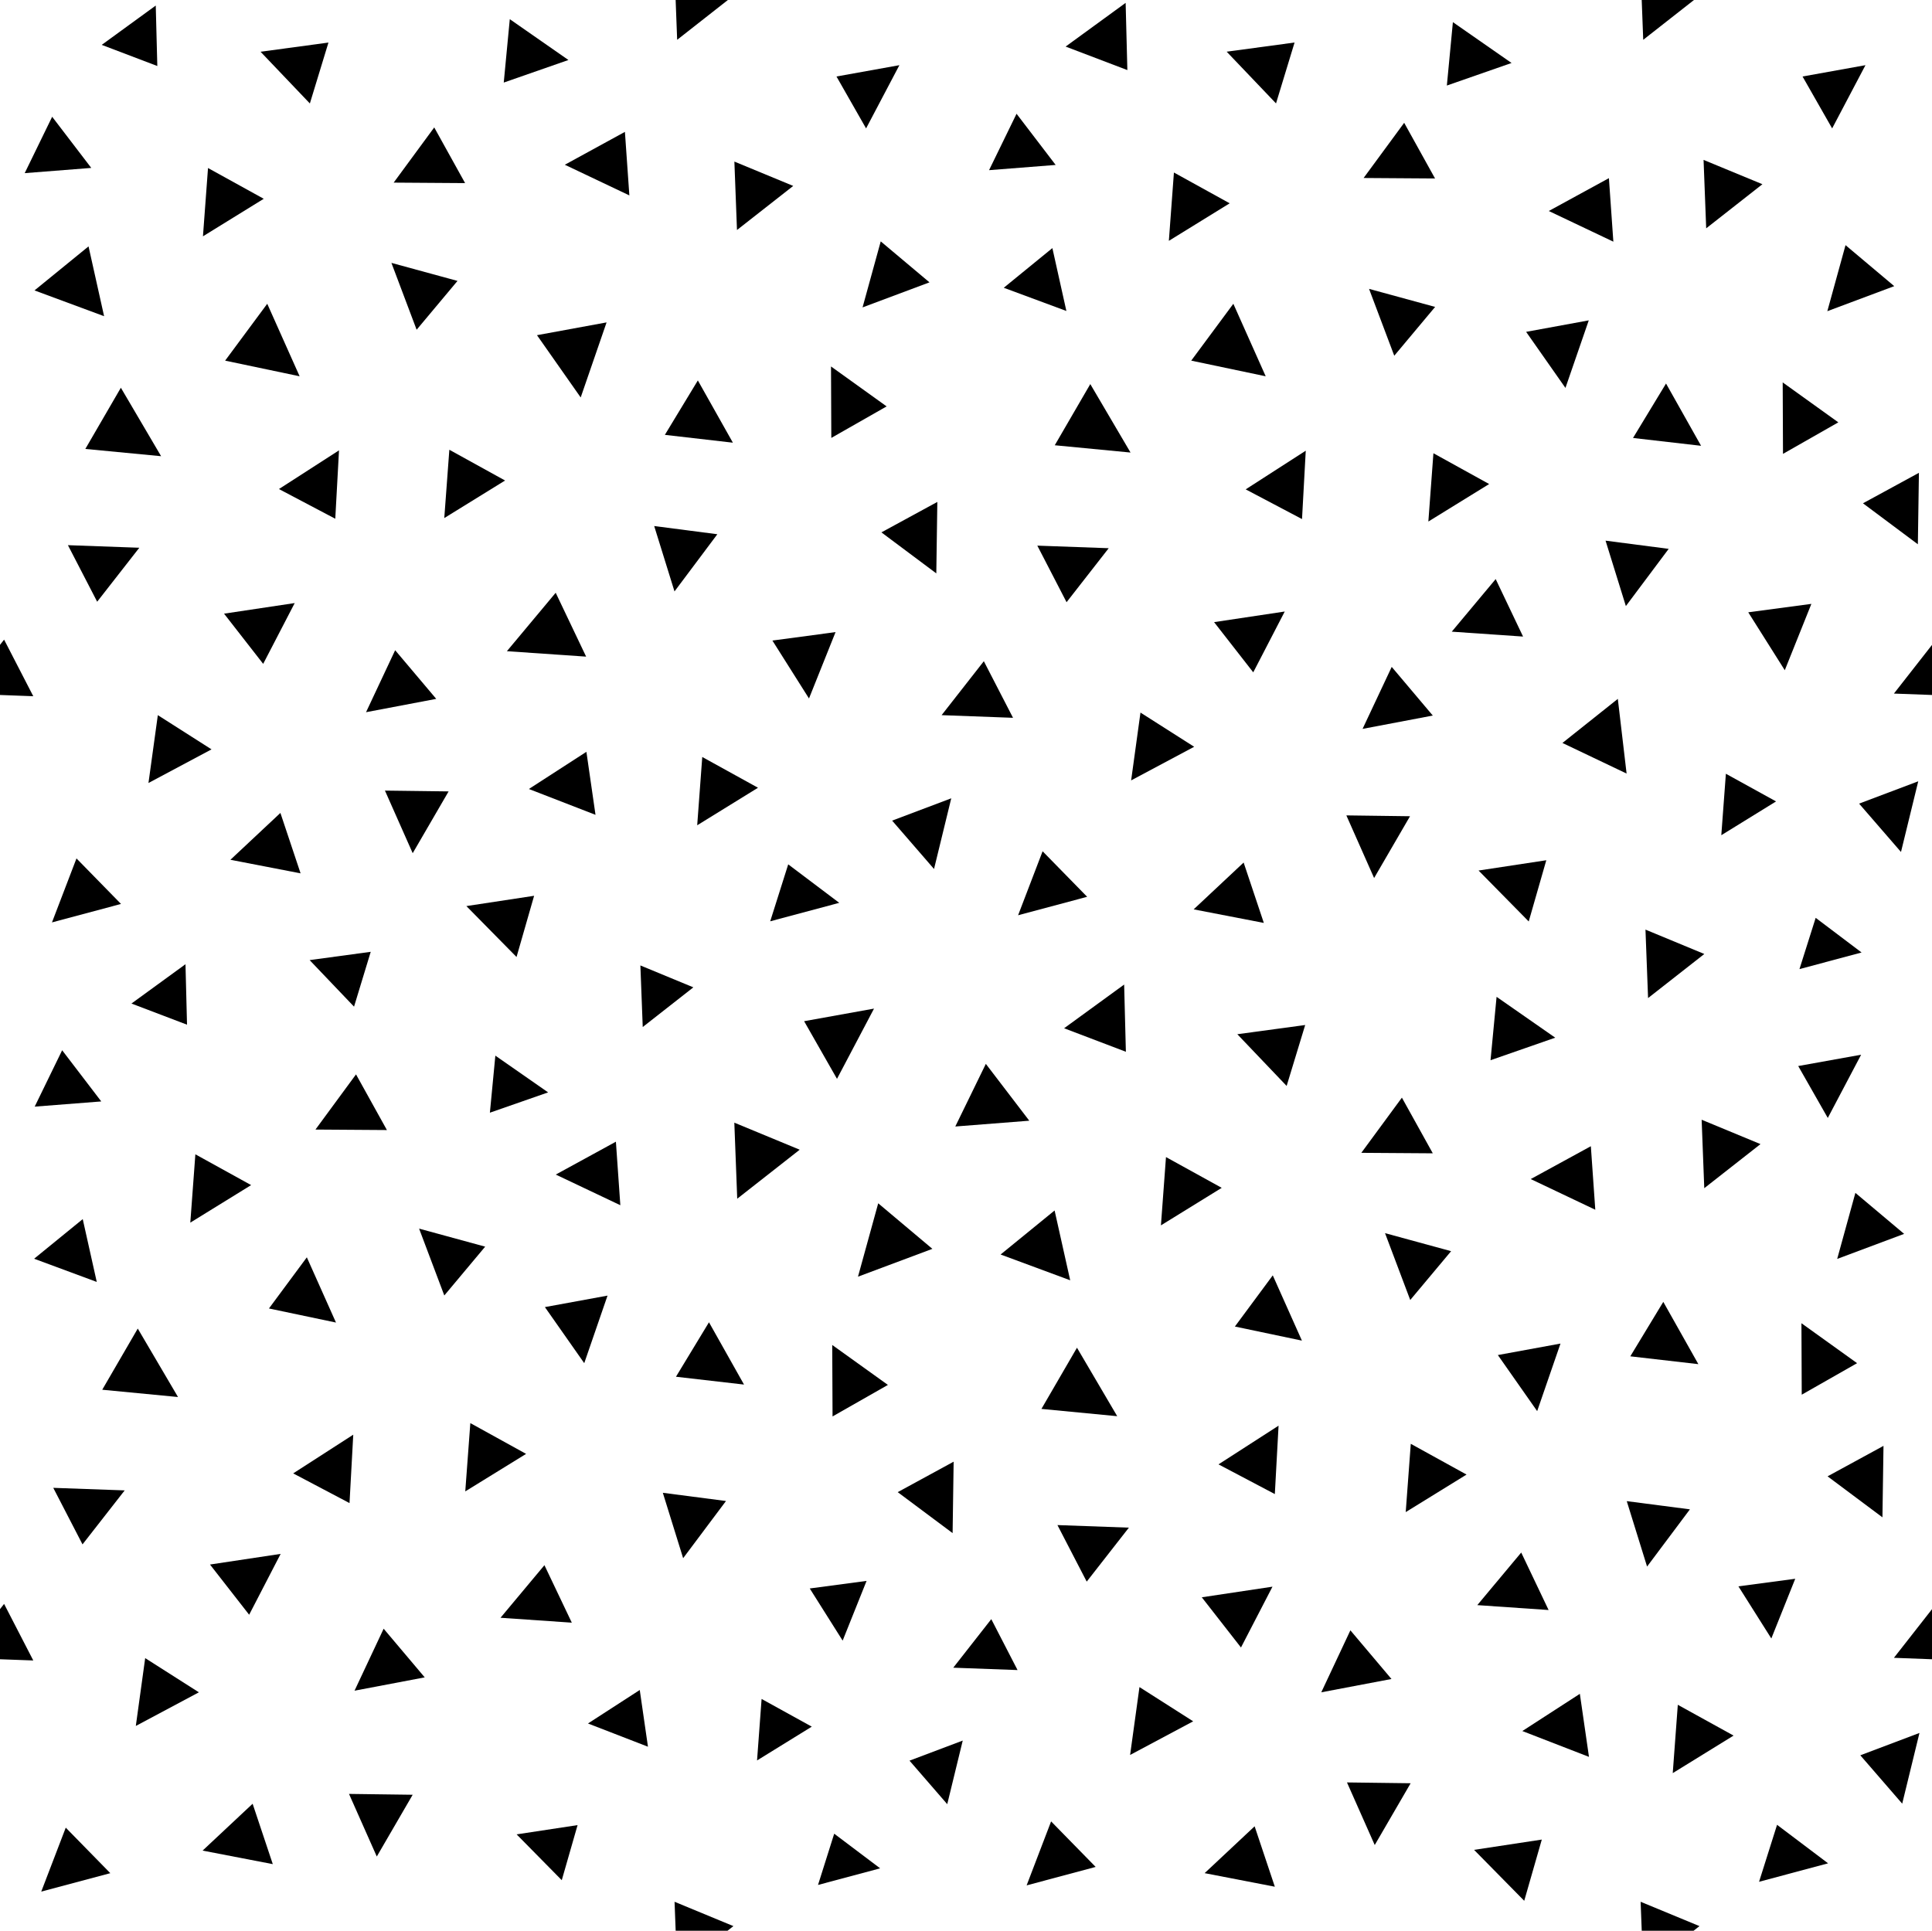 <?xml version="1.0" encoding="utf-8"?>
<svg xmlns="http://www.w3.org/2000/svg" version="1.1" x="0px" y="0px" xml:space="preserve" width="71.339" height="71.301" viewBox="1 -72.301 71.339 71.301">
	<g>
		<rect x="1" y="-72.301" style="fill:none;" width="71.339" height="71.301"/>
		<polyline points="1,-48.487 1.151,-48.68 2.229,-46.59 1,-46.636   "/>
		<polygon points="34.21,-69.894 31.887,-69.476 32.98,-67.559   "/>
		<polygon points="6.809,-69.863 6.751,-72.096 4.756,-70.644   "/>
		<polygon points="29.44,-38.278 31.989,-38.96 30.105,-40.381   "/>
		<polygon points="33.942,-41.996 35.489,-40.21 36.125,-42.82   "/>
		<polygon points="5.468,-38.919 3.824,-40.6 2.919,-38.237   "/>
		<polygon points="21.989,-70.085 19.824,-71.593 19.601,-69.252   "/>
		<polygon points="24.239,-65.085 24.075,-67.431 21.856,-66.217   "/>
		<polygon points="13.128,-70.729 10.621,-70.39 12.442,-68.48   "/>
		<polygon points="8.681,-66.096 8.494,-63.574 10.739,-64.96   "/>
		<polygon points="23.398,-60.395 20.828,-59.923 22.442,-57.623   "/>
		<polygon points="26.768,-58.252 25.55,-56.242 28.062,-55.953   "/>
		<polygon points="31.685,-58.768 31.696,-56.129 33.739,-57.293   "/>
		<polygon points="35.611,-53.765 33.546,-52.641 35.573,-51.126   "/>
		<polygon points="29.521,-48.646 30.872,-46.507 31.853,-48.958   "/>
		<polygon points="6.949,-55.454 5.463,-57.982 4.151,-55.722   "/>
		<polygon points="17.592,-55.692 17.405,-53.169 19.65,-54.556   "/>
		<polygon points="26.931,-44.346 26.744,-41.824 28.989,-43.21   "/>
		<polygon points="18.221,-38.84 20.073,-36.96 20.722,-39.22   "/>
		<polygon points="9.508,-40.55 12.099,-40.049 11.354,-42.28   "/>
		<polygon points="19.717,-48.253 22.643,-48.052 21.519,-50.411   "/>
		<polygon points="25.156,-52.875 25.906,-50.46 27.488,-52.572   "/>
		<polygon points="22.989,-42.21 22.653,-44.537 20.529,-43.164   "/>
		<polygon points="6.828,-45.891 6.482,-43.385 8.811,-44.627   "/>
		<polygon points="14.516,-46 17.108,-46.492 15.591,-48.289   "/>
		<polygon points="16.239,-40.793 17.565,-43.075 15.214,-43.105   "/>
		<polygon points="30.29,-65.435 28.117,-66.334 28.213,-63.807   "/>
		<polygon points="18.174,-65.539 17.034,-67.595 15.536,-65.557   "/>
		<polygon points="15.453,-62.593 16.384,-60.124 17.893,-61.927   "/>
		<polygon points="13.518,-55.67 11.3,-54.241 13.38,-53.144   "/>
		<polygon points="9.313,-58.983 12.064,-58.405 10.868,-61.083   "/>
		<polygon points="9.273,-49.639 10.718,-47.785 11.882,-50.03   "/>
		<polygon points="6.144,-52.073 3.508,-52.168 4.588,-50.08   "/>
		<polygon points="35.321,-61.874 33.521,-63.387 32.85,-60.949   "/>
		<polygon points="1.912,-65.907 4.37,-66.1 2.926,-67.989   "/>
		<polygon points="4.269,-63.202 2.274,-61.576 4.844,-60.624   "/>
		<polygon points="37.328,-47.883 35.769,-45.891 38.406,-45.793   "/>
		<polygon points="24.646,-36.648 24.733,-34.374 26.602,-35.839   "/>
		<polygon points="69.882,-69.894 67.559,-69.476 68.652,-67.559   "/>
		<polygon points="42.628,-69.713 42.564,-72.195 40.348,-70.581   "/>
		<polygon points="69.739,-37.126 68.044,-38.406 67.445,-36.513   "/>
		<polygon points="71.831,-43.448 69.647,-42.624 71.194,-40.838   "/>
		<polygon points="41.143,-39.183 39.498,-40.864 38.593,-38.501   "/>
		<polygon points="56.814,-69.975 54.648,-71.483 54.425,-69.142   "/>
		<polygon points="60.573,-63.376 60.409,-65.722 58.189,-64.509   "/>
		<polygon points="48.802,-70.731 46.295,-70.392 48.117,-68.482   "/>
		<polygon points="44.347,-65.93 44.16,-63.407 46.406,-64.793   "/>
		<polygon points="59.665,-60.47 57.352,-60.046 58.804,-57.975   "/>
		<polygon points="62.518,-58.138 61.299,-56.127 63.812,-55.838   "/>
		<polygon points="66.826,-58.179 66.837,-55.54 68.88,-56.704   "/>
		<polygon points="69.79,-53.715 71.817,-52.201 71.856,-54.84   "/>
		<polygon points="65.554,-49.689 66.903,-47.55 67.885,-50   "/>
		<polygon points="42.745,-55.589 41.259,-58.117 39.947,-55.858   "/>
		<polygon points="53.929,-55.563 53.742,-53.041 55.987,-54.426   "/>
		<polygon points="64.559,-41.457 66.581,-42.705 64.728,-43.727   "/>
		<polygon points="55.596,-40.153 57.448,-38.272 58.097,-40.533   "/>
		<polygon points="45.076,-38.719 47.667,-38.218 46.921,-40.448   "/>
		<polygon points="57.239,-48.793 56.228,-50.916 54.606,-48.974   "/>
		<polygon points="60.285,-52.335 61.035,-49.919 62.616,-52.032   "/>
		<polygon points="61.062,-43.734 60.738,-46.492 58.693,-44.864   "/>
		<polygon points="43.112,-45.986 42.767,-43.481 45.095,-44.723   "/>
		<polygon points="51.313,-45.384 53.906,-45.876 52.389,-47.673   "/>
		<polygon points="50.714,-42.189 51.739,-39.876 53.065,-42.158   "/>
		<polygon points="66.077,-65.498 63.904,-66.396 64.001,-63.869   "/>
		<polygon points="53.989,-65.71 52.849,-67.766 51.351,-65.728   "/>
		<polygon points="53.992,-60.967 51.552,-61.633 52.483,-59.164   "/>
		<polygon points="49.215,-55.657 46.997,-54.229 49.077,-53.132   "/>
		<polygon points="47.736,-58.405 46.541,-61.083 44.986,-58.983   "/>
		<polygon points="48.439,-49.718 45.83,-49.326 47.276,-47.472   "/>
		<polygon points="41.939,-52.056 39.303,-52.151 40.383,-50.062   "/>
		<polygon points="70.945,-61.734 69.146,-63.248 68.474,-60.809   "/>
		<polygon points="39.98,-66.21 38.536,-68.1 37.521,-66.017   "/>
		<polygon points="39.859,-63.139 38.064,-61.674 40.376,-60.817   "/>
		<polygon points="61.759,-37.971 61.855,-35.443 63.932,-37.071   "/>
		<polyline points="1,-11.026 2.229,-10.981 1.151,-13.07 1,-12.877   "/>
		<polyline points="72.339,-48.485 70.933,-46.688 72.339,-46.636   "/>
		<polyline points="72.339,-12.875 70.933,-11.079 72.339,-11.026   "/>
		<polygon points="30.692,-34.589 31.906,-32.46 33.273,-35.054   "/>
		<polygon points="5.854,-35.241 7.906,-34.46 7.849,-36.693   "/>
		<polygon points="31.205,-2.691 33.499,-3.305 31.803,-4.584   "/>
		<polygon points="34.584,-7.281 35.977,-5.674 36.549,-8.023   "/>
		<polygon points="2.523,-2.445 5.073,-3.126 3.428,-4.807   "/>
		<polygon points="19.089,-31.21 21.239,-31.96 19.291,-33.317   "/>
		<polygon points="23.906,-27.793 23.742,-30.139 21.522,-28.925   "/>
		<polygon points="12.433,-36.845 14.073,-35.126 14.689,-37.151   "/>
		<polygon points="10.273,-28.536 8.214,-29.673 8.027,-27.15   "/>
		<polygon points="22.573,-21.96 23.433,-24.455 21.12,-24.031   "/>
		<polygon points="28.473,-21.17 27.179,-23.47 25.96,-21.459   "/>
		<polygon points="33.786,-21.157 31.73,-22.632 31.742,-19.993   "/>
		<polygon points="34.148,-17.197 36.175,-15.684 36.213,-18.322   "/>
		<polygon points="32.115,-11.714 32.998,-13.919 30.9,-13.64   "/>
		<polygon points="7.573,-20.71 6.087,-23.238 4.775,-20.979   "/>
		<polygon points="18.18,-17.225 20.426,-18.61 18.367,-19.747   "/>
		<polygon points="28.954,-7.289 30.975,-8.537 29.122,-9.56   "/>
		<polygon points="20.076,-4.559 21.743,-2.867 22.327,-4.901   "/>
		<polygon points="8.481,-3.96 11.073,-3.46 10.328,-5.69   "/>
		<polygon points="19.481,-12.558 22.114,-12.377 21.103,-14.5   "/>
		<polygon points="25.475,-17.173 26.225,-14.758 27.807,-16.87   "/>
		<polygon points="24.623,-9.891 22.711,-8.654 24.926,-7.796   "/>
		<polygon points="6.015,-8.563 8.344,-9.805 6.361,-11.068   "/>
		<polygon points="16.683,-10.357 15.166,-12.154 14.091,-9.865   "/>
		<polygon points="13.887,-6.053 14.913,-3.741 16.238,-6.022   "/>
		<polygon points="30.529,-29.843 28.115,-30.842 28.222,-28.033   "/>
		<polygon points="12.648,-30.587 15.287,-30.569 14.146,-32.625   "/>
		<polygon points="17.406,-24.46 18.915,-26.263 16.475,-26.929   "/>
		<polygon points="11.826,-17.89 13.906,-16.793 14.044,-19.319   "/>
		<polygon points="13.406,-23.46 12.33,-25.869 10.931,-23.98   "/>
		<polygon points="11.363,-14.917 8.754,-14.524 10.2,-12.67   "/>
		<polygon points="5.604,-17.262 2.967,-17.356 4.047,-15.268   "/>
		<polygon points="35.428,-26.182 33.428,-27.864 32.681,-25.154   "/>
		<polygon points="2.281,-31.434 4.739,-31.626 3.295,-33.516   "/>
		<polygon points="2.26,-25.817 4.573,-24.96 4.055,-27.28   "/>
		<polygon points="38.573,-10.627 37.603,-12.507 36.199,-10.714   "/>
		<polygon points="67.399,-32.933 68.491,-31.016 69.722,-33.351   "/>
		<polygon points="40.292,-34.328 42.573,-33.46 42.509,-35.942   "/>
		<polygon points="65.953,-2.808 68.502,-3.49 66.618,-4.912   "/>
		<polygon points="69.692,-7.479 71.239,-5.693 71.876,-8.304   "/>
		<polygon points="38.908,-2.675 41.457,-3.357 39.812,-5.038   "/>
		<polygon points="58.427,-33.98 56.261,-35.489 56.038,-33.148   "/>
		<polygon points="59.906,-27.626 59.742,-29.972 57.522,-28.759   "/>
		<polygon points="49.194,-34.448 46.688,-34.108 48.509,-32.198   "/>
		<polygon points="46.112,-28.435 44.054,-29.571 43.867,-27.049   "/>
		<polygon points="58.621,-22.684 56.308,-22.26 57.76,-20.189   "/>
		<polygon points="61.199,-22.213 63.712,-21.924 62.417,-24.224   "/>
		<polygon points="67.518,-23.435 67.529,-20.796 69.573,-21.96   "/>
		<polygon points="70.509,-16.267 70.548,-18.906 68.483,-17.781   "/>
		<polygon points="65.191,-13.718 66.406,-11.793 67.289,-13.998   "/>
		<polygon points="40.767,-22.531 39.455,-20.271 42.253,-20.002   "/>
		<polygon points="55.152,-17.846 53.093,-18.982 52.906,-16.46   "/>
		<polygon points="62.766,-6.821 65.012,-8.207 62.953,-9.344   "/>
		<polygon points="55.43,-3.987 57.282,-2.106 57.931,-4.367   "/>
		<polygon points="45.481,-3.127 48.073,-2.626 47.327,-4.857   "/>
		<polygon points="55.549,-13.025 58.182,-12.844 57.171,-14.967   "/>
		<polygon points="61.068,-16.865 61.818,-14.449 63.4,-16.562   "/>
		<polygon points="59.673,-7.421 59.336,-9.749 57.212,-8.375   "/>
		<polygon points="42.729,-7.492 45.058,-8.734 43.075,-9.998   "/>
		<polygon points="49.788,-9.805 52.38,-10.297 50.863,-12.094   "/>
		<polygon points="50.737,-6.477 51.762,-4.165 53.088,-6.447   "/>
		<polygon points="66.006,-30.05 63.833,-30.95 63.93,-28.422   "/>
		<polygon points="51.267,-29.728 53.906,-29.71 52.765,-31.766   "/>
		<polygon points="52.142,-26.762 53.073,-24.293 54.582,-26.096   "/>
		<polygon points="48.073,-17.126 48.211,-19.652 45.993,-18.223   "/>
		<polygon points="49.073,-22.793 47.997,-25.203 46.598,-23.313   "/>
		<polygon points="45.376,-13.314 46.823,-11.46 47.986,-13.706   "/>
		<polygon points="42.684,-15.886 40.046,-15.981 41.127,-13.893   "/>
		<polygon points="71.31,-26.735 69.51,-28.249 68.838,-25.81   "/>
		<polygon points="36.274,-30.7 39.006,-30.914 37.402,-33.013   "/>
		<polygon points="40.517,-25.021 39.941,-27.599 37.947,-25.973   "/>
		<polyline points="27.877,-72.301 26.004,-70.831 25.948,-72.301   "/>
		<polyline points="63.55,-72.301 61.676,-70.831 61.62,-72.301   "/>
		<polyline points="27.863,-1 28.081,-1.171 25.908,-2.07 25.949,-1   "/>
		<polyline points="63.535,-1 63.753,-1.171 61.58,-2.07 61.621,-1   "/>
		<line x1="1" y1="-48.487" x2="1" y2="-46.636"/>
		<line x1="72.339" y1="-46.636" x2="72.339" y2="-48.485"/>
		<line x1="25.949" y1="-1" x2="27.863" y2="-1"/>
		<line x1="1" y1="-11.026" x2="1" y2="-12.877"/>
		<line x1="61.621" y1="-1" x2="63.535" y2="-1"/>
		<line x1="72.339" y1="-11.026" x2="72.339" y2="-12.875"/>
		<line x1="63.55" y1="-72.301" x2="61.62" y2="-72.301"/>
		<line x1="27.877" y1="-72.301" x2="25.948" y2="-72.301"/>
	</g>
</svg>

